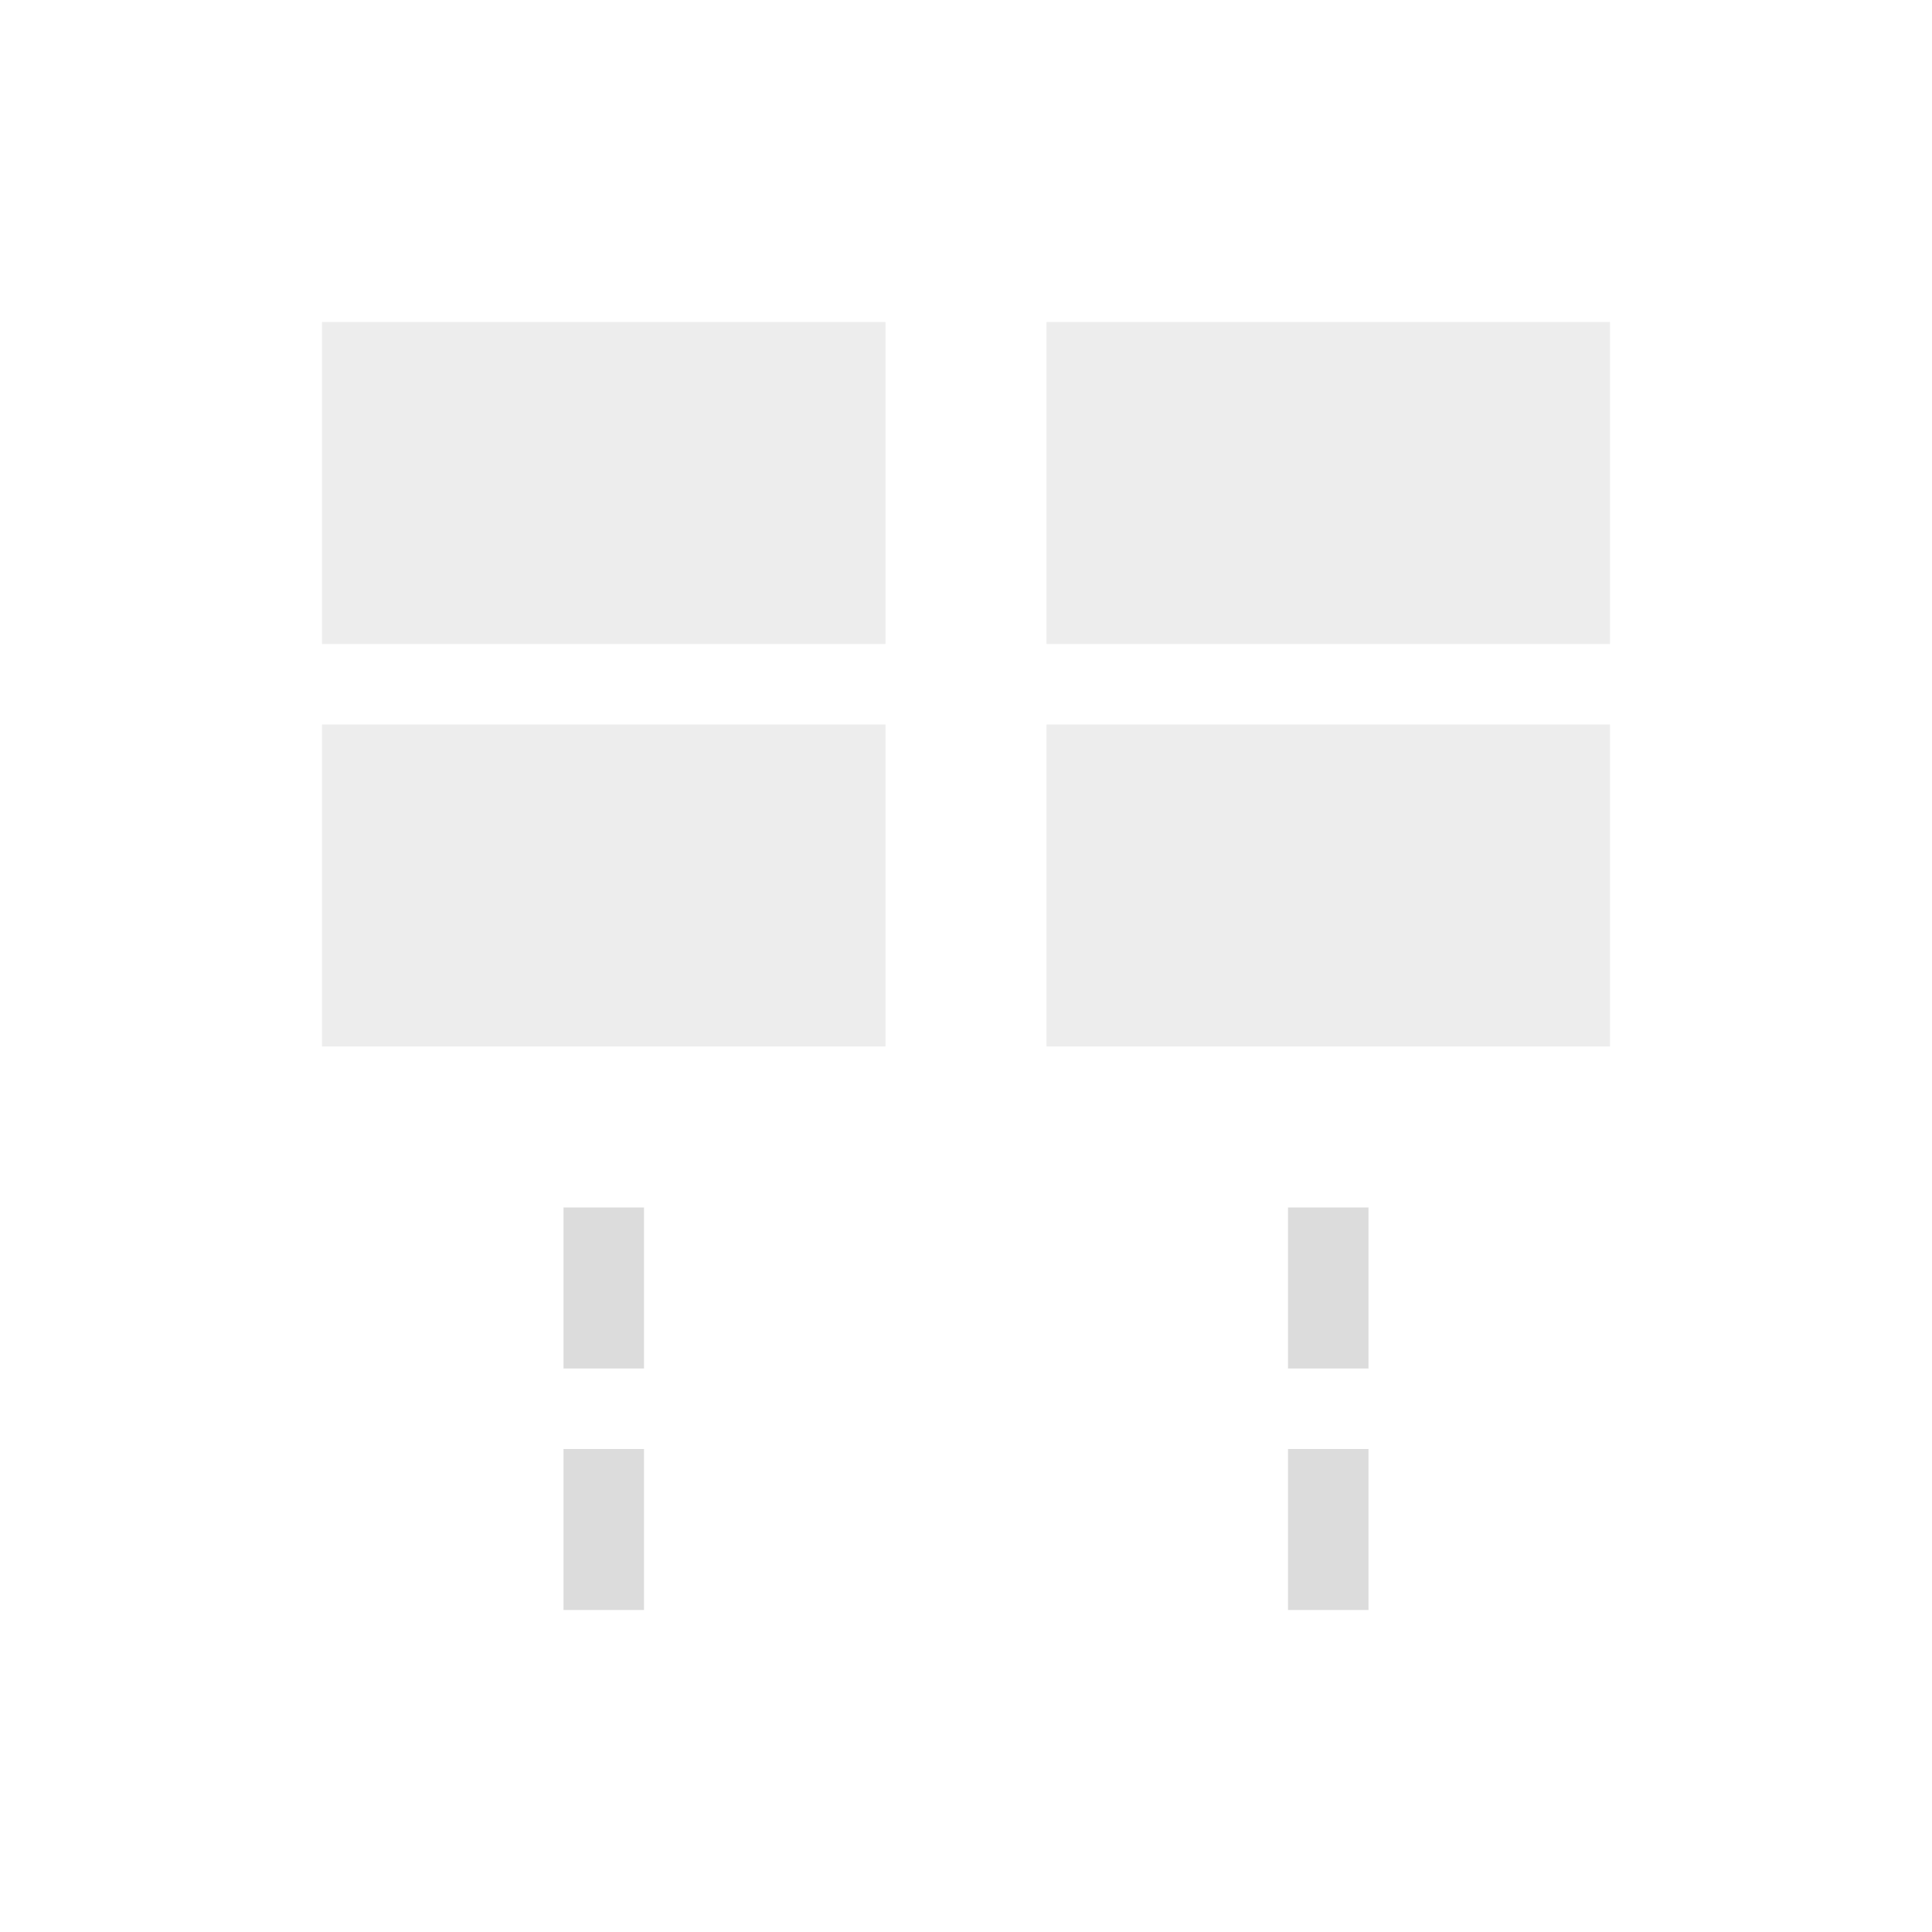 <?xml version="1.0" encoding="UTF-8" standalone="no"?>
<!-- Created with Inkscape (http://www.inkscape.org/) -->

<svg
   xmlns:dc="http://purl.org/dc/elements/1.1/"
   xmlns:cc="http://creativecommons.org/ns#"
   xmlns:rdf="http://www.w3.org/1999/02/22-rdf-syntax-ns#"
   xmlns:svg="http://www.w3.org/2000/svg"
   xmlns="http://www.w3.org/2000/svg"
   xmlns:sodipodi="http://sodipodi.sourceforge.net/DTD/sodipodi-0.dtd"
   xmlns:inkscape="http://www.inkscape.org/namespaces/inkscape"
   inkscape:export-ydpi="90.000000"
   inkscape:export-xdpi="90.000000"
   width="24"
   height="24"
   id="svg11300"
   sodipodi:version="0.32"
   inkscape:version="0.91 r"
   sodipodi:docname="auto-tile-2.svg"
   inkscape:output_extension="org.inkscape.output.svg.inkscape"
   version="1.0"
   style="display:inline;enable-background:new">
  <sodipodi:namedview
     stroke="#ef2929"
     fill="##0079f5"
     id="base"
     pagecolor="#8c8c8c"
     bordercolor="#005eff"
     borderopacity="1"
     inkscape:pageopacity="1"
     inkscape:pageshadow="2"
     inkscape:zoom="28.291667"
     inkscape:cx="1.6082475"
     inkscape:cy="12"
     inkscape:current-layer="layer1"
     showgrid="true"
     inkscape:grid-bbox="true"
     inkscape:document-units="px"
     inkscape:showpageshadow="false"
     inkscape:window-width="1600"
     inkscape:window-height="846"
     inkscape:window-x="0"
     inkscape:window-y="25"
     width="400px"
     height="300px"
     inkscape:snap-nodes="true"
     inkscape:snap-bbox="true"
     gridtolerance="10000"
     inkscape:object-nodes="true"
     inkscape:snap-grids="true"
     showguides="true"
     inkscape:guide-bbox="true"
     inkscape:window-maximized="1"
     inkscape:bbox-nodes="true"
     inkscape:bbox-paths="false"
     inkscape:snap-bbox-edge-midpoints="false"
     inkscape:snap-bbox-midpoints="false"
     objecttolerance="10000"
     guidetolerance="10000"
     borderlayer="true"
     showborder="true"
     guidecolor="#ff0b00"
     guideopacity="1"
     guidehicolor="#001aff"
     guidehiopacity="0.498">
    <inkscape:grid
       type="xygrid"
       id="grid3123"
       empspacing="4"
       visible="true"
       enabled="true"
       snapvisiblegridlinesonly="true" />
  </sodipodi:namedview>
  <defs
     id="defs3" />
  <g
     style="display:inline"
     inkscape:groupmode="layer"
     inkscape:label="Base"
     id="layer1"
     transform="translate(0,-276)">
    <path
       style="fill:#dcdcdc;fill-opacity:1;opacity:0"
       d="m 1,278 0,13 4,0 0,7 3,0 0,-7 8,0 0,7 3,0 0,-7 4,0 0,-13 z m 1,1 9,0 0,5 -9,0 z m 11,0 9,0 0,5 -9,0 z m -11,6 9,0 0,5 -9,0 z m 11,0 9,0 0,5 -9,0 z m -7,7 1,0 0,2 -1,0 z m 11,0 1,0 0,2 -1,0 z m -11,3 1,0 0,2 -1,0 z m 11,0 1,0 0,2 -1,0 z"
       id="rect3216"
       inkscape:connector-curvature="0"
       sodipodi:nodetypes="ccccccccccccccccccccccccccccccccccccccccccccccccccccc" />
    <path
       style="fill:#dcdcdc;fill-opacity:1"
       d="m 7,15 0,2 1,0 0,-2 z m 9,0 0,2 1,0 0,-2 z m -9,3 0,2 1,0 0,-2 z m 9,0 0,2 1,0 0,-2 z"
       id="rect3047"
       inkscape:connector-curvature="0"
       sodipodi:nodetypes="cccccccccccccccccccc"
       transform="translate(0,276)" />
    <path
       id="rect3263"
       style="opacity:0.5;fill:#dcdcdc;fill-opacity:1"
       d="m 4,280 7,0 0,4 -7,0 z m 0,5 7,0 0,4 -7,0 z m 9,-5 7,0 0,4 -7,0 z m 0,5 7,0 0,4 -7,0 z"
       inkscape:connector-curvature="0"
       sodipodi:nodetypes="cccccccccccccccccscc" />
  </g>
</svg>
